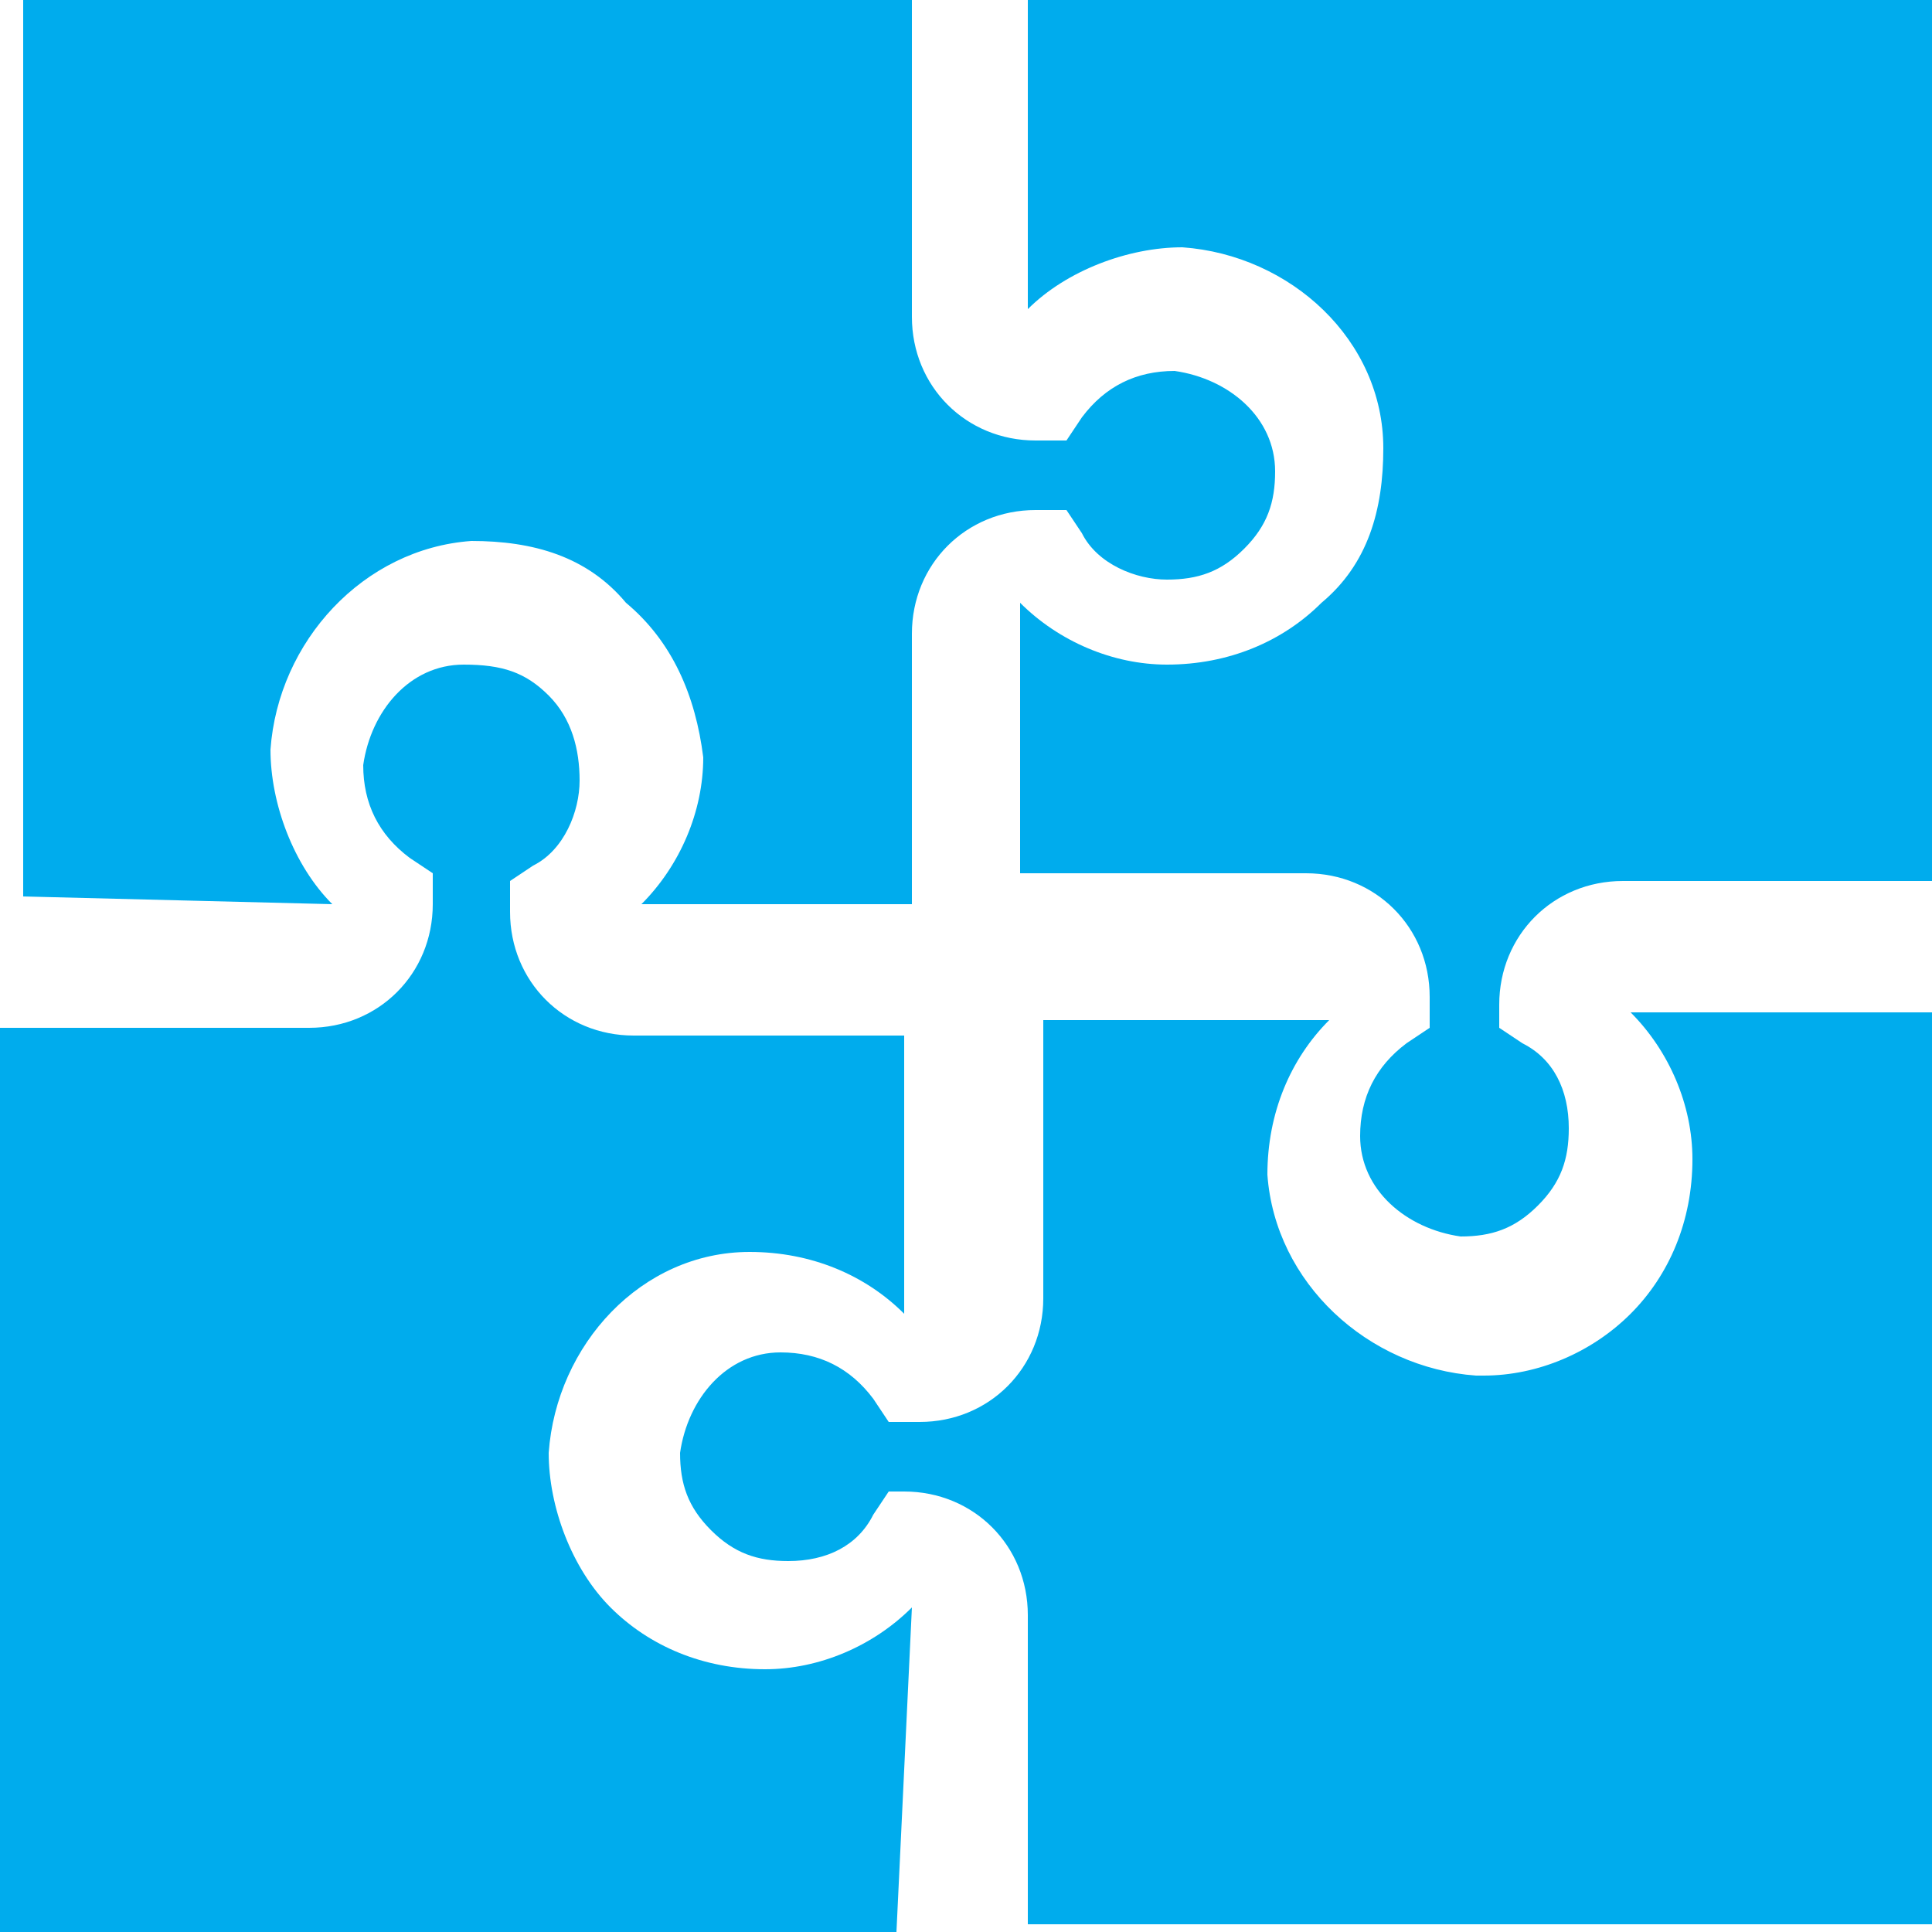 <?xml version="1.0" encoding="utf-8"?>
<!-- Generator: Adobe Illustrator 22.1.0, SVG Export Plug-In . SVG Version: 6.00 Build 0)  -->
<svg version="1.1" id="Layer_1" xmlns="http://www.w3.org/2000/svg" xmlns:xlink="http://www.w3.org/1999/xlink" x="0px" y="0px"
	 viewBox="0 0 25 25" style="enable-background:new 0 0 25 25;" xml:space="preserve">
<style type="text/css">
	.st0{fill:rgb(0, 172, 237);}
</style>
<g>
	<path class="st0" d="M25,13.1h-3.9l0,0c0.5,0.5,0.8,1.2,0.8,1.9c0,0.8-0.3,1.5-0.8,2s-1.2,0.8-1.9,0.8h-0.1
		c-1.4-0.1-2.6-1.2-2.7-2.6c0-0.8,0.3-1.5,0.8-2l0,0h-3.7v3.6c0,0.9-0.7,1.6-1.6,1.6h-0.4l-0.2-0.3c-0.3-0.4-0.7-0.6-1.2-0.6
		c-0.7,0-1.2,0.6-1.3,1.3c0,0.4,0.1,0.7,0.4,1c0.3,0.3,0.6,0.4,1,0.4c0.5,0,0.9-0.2,1.1-0.6l0.2-0.3h0.2c0.9,0,1.6,0.7,1.6,1.6v4
		h11.7V13.1H25z"/>
	<path class="st0" d="M13.3,4L13.3,4c0.5-0.5,1.3-0.8,2-0.8c1.4,0.1,2.6,1.2,2.6,2.6c0,0.8-0.2,1.5-0.8,2c-0.5,0.5-1.2,0.8-2,0.8
		c-0.7,0-1.4-0.3-1.9-0.8l0,0v3.5h3.7c0.9,0,1.6,0.7,1.6,1.6v0.4l-0.3,0.2c-0.4,0.3-0.6,0.7-0.6,1.2c0,0.7,0.6,1.2,1.3,1.3
		c0.4,0,0.7-0.1,1-0.4c0.3-0.3,0.4-0.6,0.4-1c0-0.5-0.2-0.9-0.6-1.1l-0.3-0.2V13c0-0.9,0.7-1.6,1.6-1.6H25V0H13.3V4z"/>
	<path class="st0" d="M11.8,20.8L11.8,20.8c-0.5,0.5-1.2,0.8-1.9,0.8c-0.8,0-1.5-0.3-2-0.8s-0.8-1.3-0.8-2c0.1-1.4,1.2-2.6,2.6-2.6
		c0.8,0,1.5,0.3,2,0.8l0,0v-3.6H8.2l0,0c-0.9,0-1.6-0.7-1.6-1.6v-0.4l0.3-0.2c0.4-0.2,0.6-0.7,0.6-1.1S7.4,9.3,7.1,9
		C6.8,8.7,6.5,8.6,6,8.6c-0.7,0-1.2,0.6-1.3,1.3c0,0.5,0.2,0.9,0.6,1.2l0.3,0.2v0.4c0,0.9-0.7,1.6-1.6,1.6l0,0H0V25h11.6L11.8,20.8z
		"/>
	<path class="st0" d="M4.3,11.7L4.3,11.7c-0.5-0.5-0.8-1.3-0.8-2C3.6,8.3,4.7,7.1,6.1,7c0.8,0,1.5,0.2,2,0.8C8.7,8.3,9,9,9.1,9.8
		c0,0.7-0.3,1.4-0.8,1.9l0,0h3.5V8.2c0-0.9,0.7-1.6,1.6-1.6h0.4L14,6.9c0.2,0.4,0.7,0.6,1.1,0.6c0.4,0,0.7-0.1,1-0.4
		c0.3-0.3,0.4-0.6,0.4-1c0-0.7-0.6-1.2-1.3-1.3c-0.5,0-0.9,0.2-1.2,0.6l-0.2,0.3h-0.4c-0.9,0-1.6-0.7-1.6-1.6l0,0l0,0V0H0.3v11.6
		L4.3,11.7z"/>
</g>
</svg>
